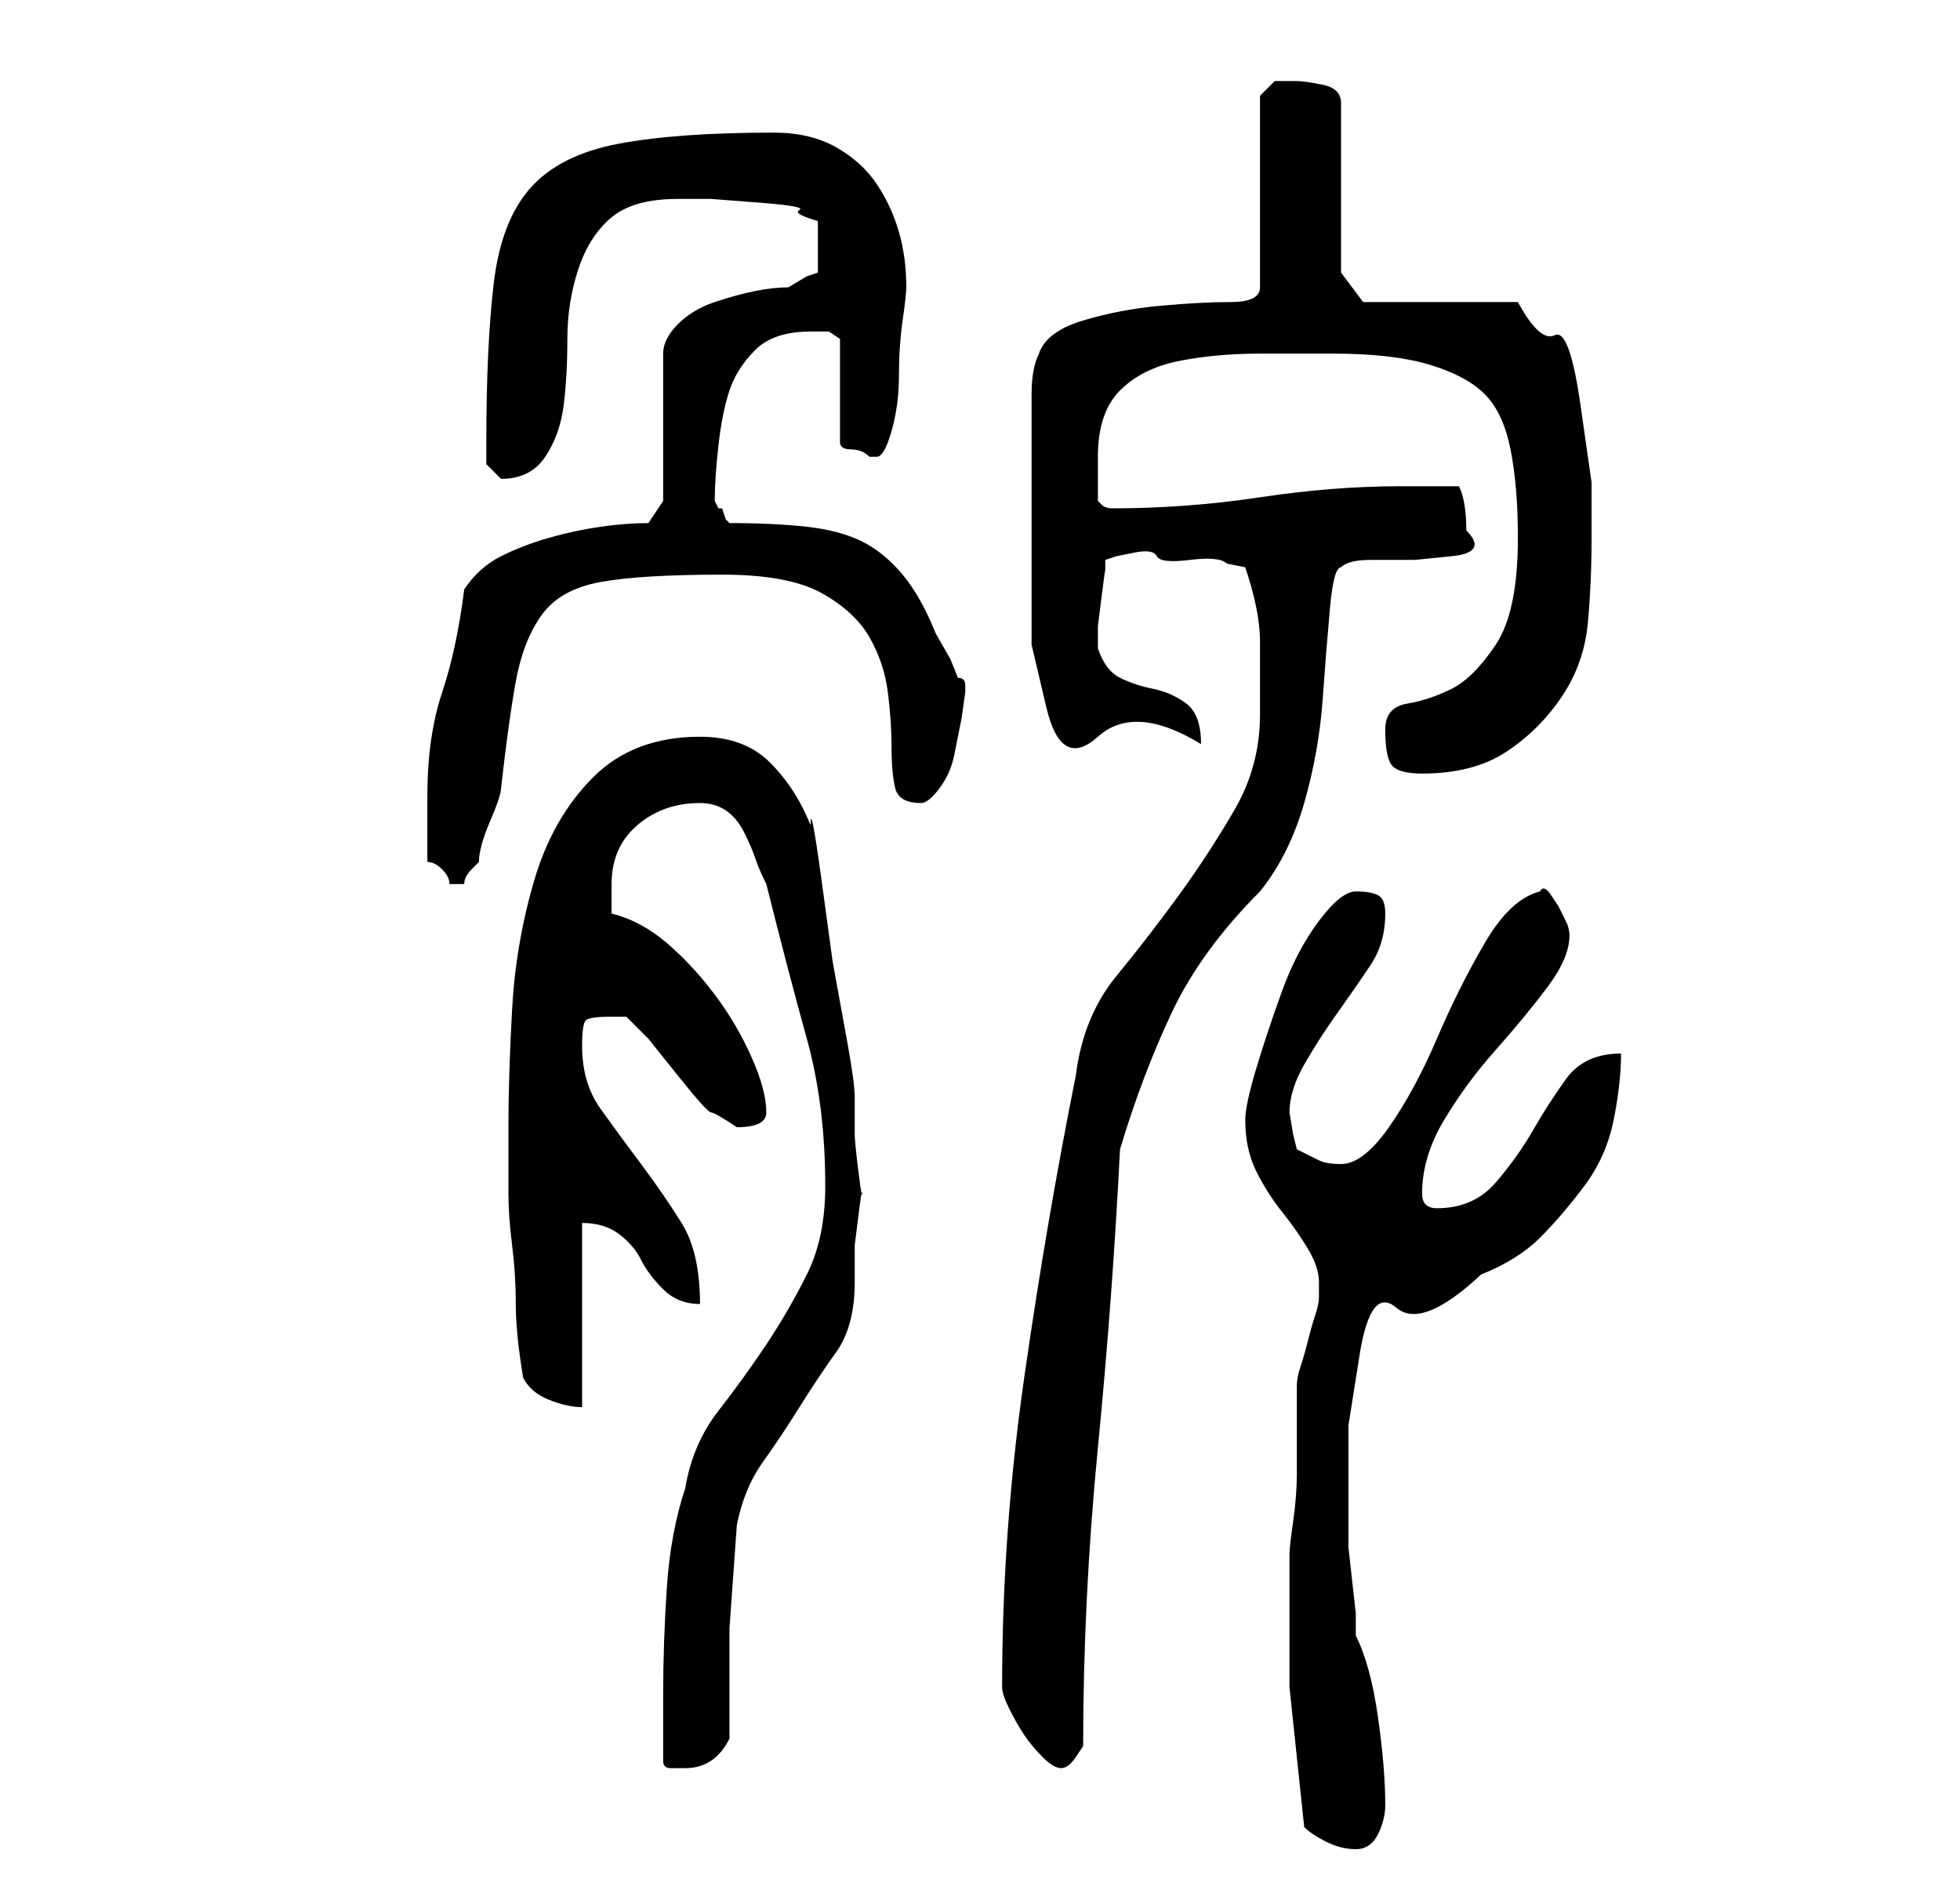 <?xml version="1.0" standalone="no"?>
<!DOCTYPE svg PUBLIC "-//W3C//DTD SVG 1.1//EN" "http://www.w3.org/Graphics/SVG/1.1/DTD/svg11.dtd" >
<svg xmlns="http://www.w3.org/2000/svg" xmlns:xlink="http://www.w3.org/1999/xlink" version="1.1" viewBox="-10 0 266 256">
   <path fill="currentColor"
d="M167 248q1 1 3 2t4 1t3 -2t1 -4q0 -5 -1 -12t-3 -11v-3t-0.5 -4.5t-0.5 -4.5v-3v-13.5t1.5 -9.5t5 -6.5t11.5 -4.5q5 -2 8 -5t6 -7t4 -9t1 -9q-5 0 -7.5 3.5t-4.5 7t-5 7t-8 3.5v0q-1 0 -1.5 -0.5t-0.5 -1.5v0q0 -5 3 -10t7 -9.5t7 -8.5t3 -7q0 -1 -0.5 -2l-1 -2t-1 -1.5
t-1.5 -0.5q-4 1 -7.5 7t-6.5 13t-6.5 12t-6.5 5q-2 0 -3 -0.5l-3 -1.5l-0.5 -2t-0.5 -3q0 -3 2 -6.5t4.5 -7t4.5 -6.5t2 -7q0 -2 -1 -2.5t-3 -0.5t-5 4t-5 9.5t-3.5 10.5t-1.5 7q0 4 1.5 7t3.5 5.5t3.5 5t1.5 4.5v2q0 1 -0.5 2.5t-1 3.5t-1 3.5t-0.5 2.5v5v7q0 3 -0.5 6.5
t-0.5 4.5v18t2 19zM80 239q0 1 1 1h2q2 0 3.5 -1t2.5 -3v-15t1 -14q1 -5 3.5 -8.5t5 -7.5t5 -7.5t2.5 -9.5v-1.5v-3.5t0.5 -4t0.5 -3t-0.5 -3t-0.5 -5v-3.5v-1.5q0 -2 -1 -7.5l-2 -11t-1.5 -11t-1.5 -7.5q-2 -5 -5.5 -8.5t-9.5 -3.5q-9 0 -14.5 5.5t-8 14t-3 17.5t-0.5 16v9
q0 3 0.5 7t0.5 8t1 10q1 2 3.5 3t4.5 1v-25q3 0 5 1.5t3 3.5t3 4t5 2q0 -7 -2.5 -11t-5.5 -8t-5.5 -7.5t-2.5 -8.5q0 -3 0.5 -3.5t3.5 -0.5h1h1l3 3t4 5t4.5 5t3.5 2q2 0 3 -0.5t1 -1.5q0 -3 -2 -7.5t-5 -8.5t-6.5 -7t-7.5 -4v-2v-2q0 -5 3.5 -8t8.5 -3q2 0 3.5 1t2.5 3
t1.5 3.5t1.5 3.5q3 12 5.5 21t2.5 20q0 7 -2.5 12t-5.5 9.5t-6.5 9t-4.5 10.5q-2 6 -2.5 13.5t-0.5 14.5v9zM126 229q0 1 1 3t2 3.5t2.5 3t2.5 1.5v0q1 0 2 -1.5l1 -1.5q0 -20 2 -40.5t3 -40.5q3 -10 7 -18.5t12 -16.5q4 -5 6 -12t2.5 -14t1 -12.5t1.5 -5.5q1 -1 4 -1h6
t5 -0.5t2 -3.5q0 -4 -1 -6h-8q-9 0 -19 1.5t-20 1.5v0q-1 0 -1.5 -0.5l-0.5 -0.5v-3v-3q0 -6 3 -9t8 -4t11 -1h10q8 0 13 1.5t7.5 4t3.5 7.5t1 12q0 10 -3 14.5t-6 6t-6 2t-3 3.5q0 4 1 5t4 1q7 0 11.5 -3t7.5 -7.5t3.5 -10t0.5 -11.5v-7.5t-1.5 -10.5t-3.5 -9.5t-5 -4.5
h-21l-3 -4v-23q0 -2 -2.5 -2.5t-3.5 -0.5h-3t-2 2v26q0 2 -4 2t-9.5 0.5t-10.5 2t-6 4.5q-1 2 -1 5.5v7.5v7.5v5.5v13.5t2 8.5t7 4t14 1q0 -4 -2 -5.5t-4.5 -2t-4.5 -1.5t-3 -4v-3t0.5 -4t0.5 -3.5v-1.5l1.5 -0.5t2.5 -0.5t3 0.5t4.5 0.5t5 0.5l2.5 0.5q2 6 2 10v10
q0 7 -3.5 13t-7.5 11.5t-8.5 11t-5.5 13.5q-4 20 -7 41t-3 42zM48 117q1 0 2 1t1 2h1h1q0 -1 1 -2l1 -1q0 -2 1.5 -5.5t1.5 -4.5q1 -9 2 -14.5t3.5 -9t8 -4.5t16.5 -1q9 0 13.5 2.5t6.5 6t2.5 7.5t0.5 7.5t0.5 5.5t3.5 2q1 0 2.5 -2t2 -4.5l1 -5t0.5 -3.5v-1q0 -1 -1 -1
l-1 -2.5t-2 -3.5q-2 -5 -4.5 -8t-5.5 -4.5t-7.5 -2t-10.5 -0.5l-0.5 -0.5t-0.5 -1.5h-0.5t-0.5 -1q0 -3 0.5 -7.5t1.5 -7.5t3.5 -5.5t7.5 -2.5h2.5t1.5 1v14q0 1 1.5 1t2.5 1h1q1 0 2 -3.5t1 -7.5t0.5 -7.5t0.5 -4.5q0 -4 -1 -7.5t-3 -6.5t-5.5 -5t-8.5 -2q-13 0 -21 1.5
t-12 6t-5 13t-1 21.5v3t2 2q4 0 6 -3t2.5 -7t0.5 -9t1.5 -9.5t4.5 -7t9 -2.5h4.5t6.5 0.5t5.5 1t2.5 1.5v7l-1.5 0.5t-2.5 1.5q-2 0 -4.5 0.5t-5.5 1.5t-5 3t-2 4v20l-2 3q-3 0 -6.5 0.5t-7 1.5t-6.5 2.5t-5 4.5q-1 8 -3 14t-2 14v9z" />
</svg>
